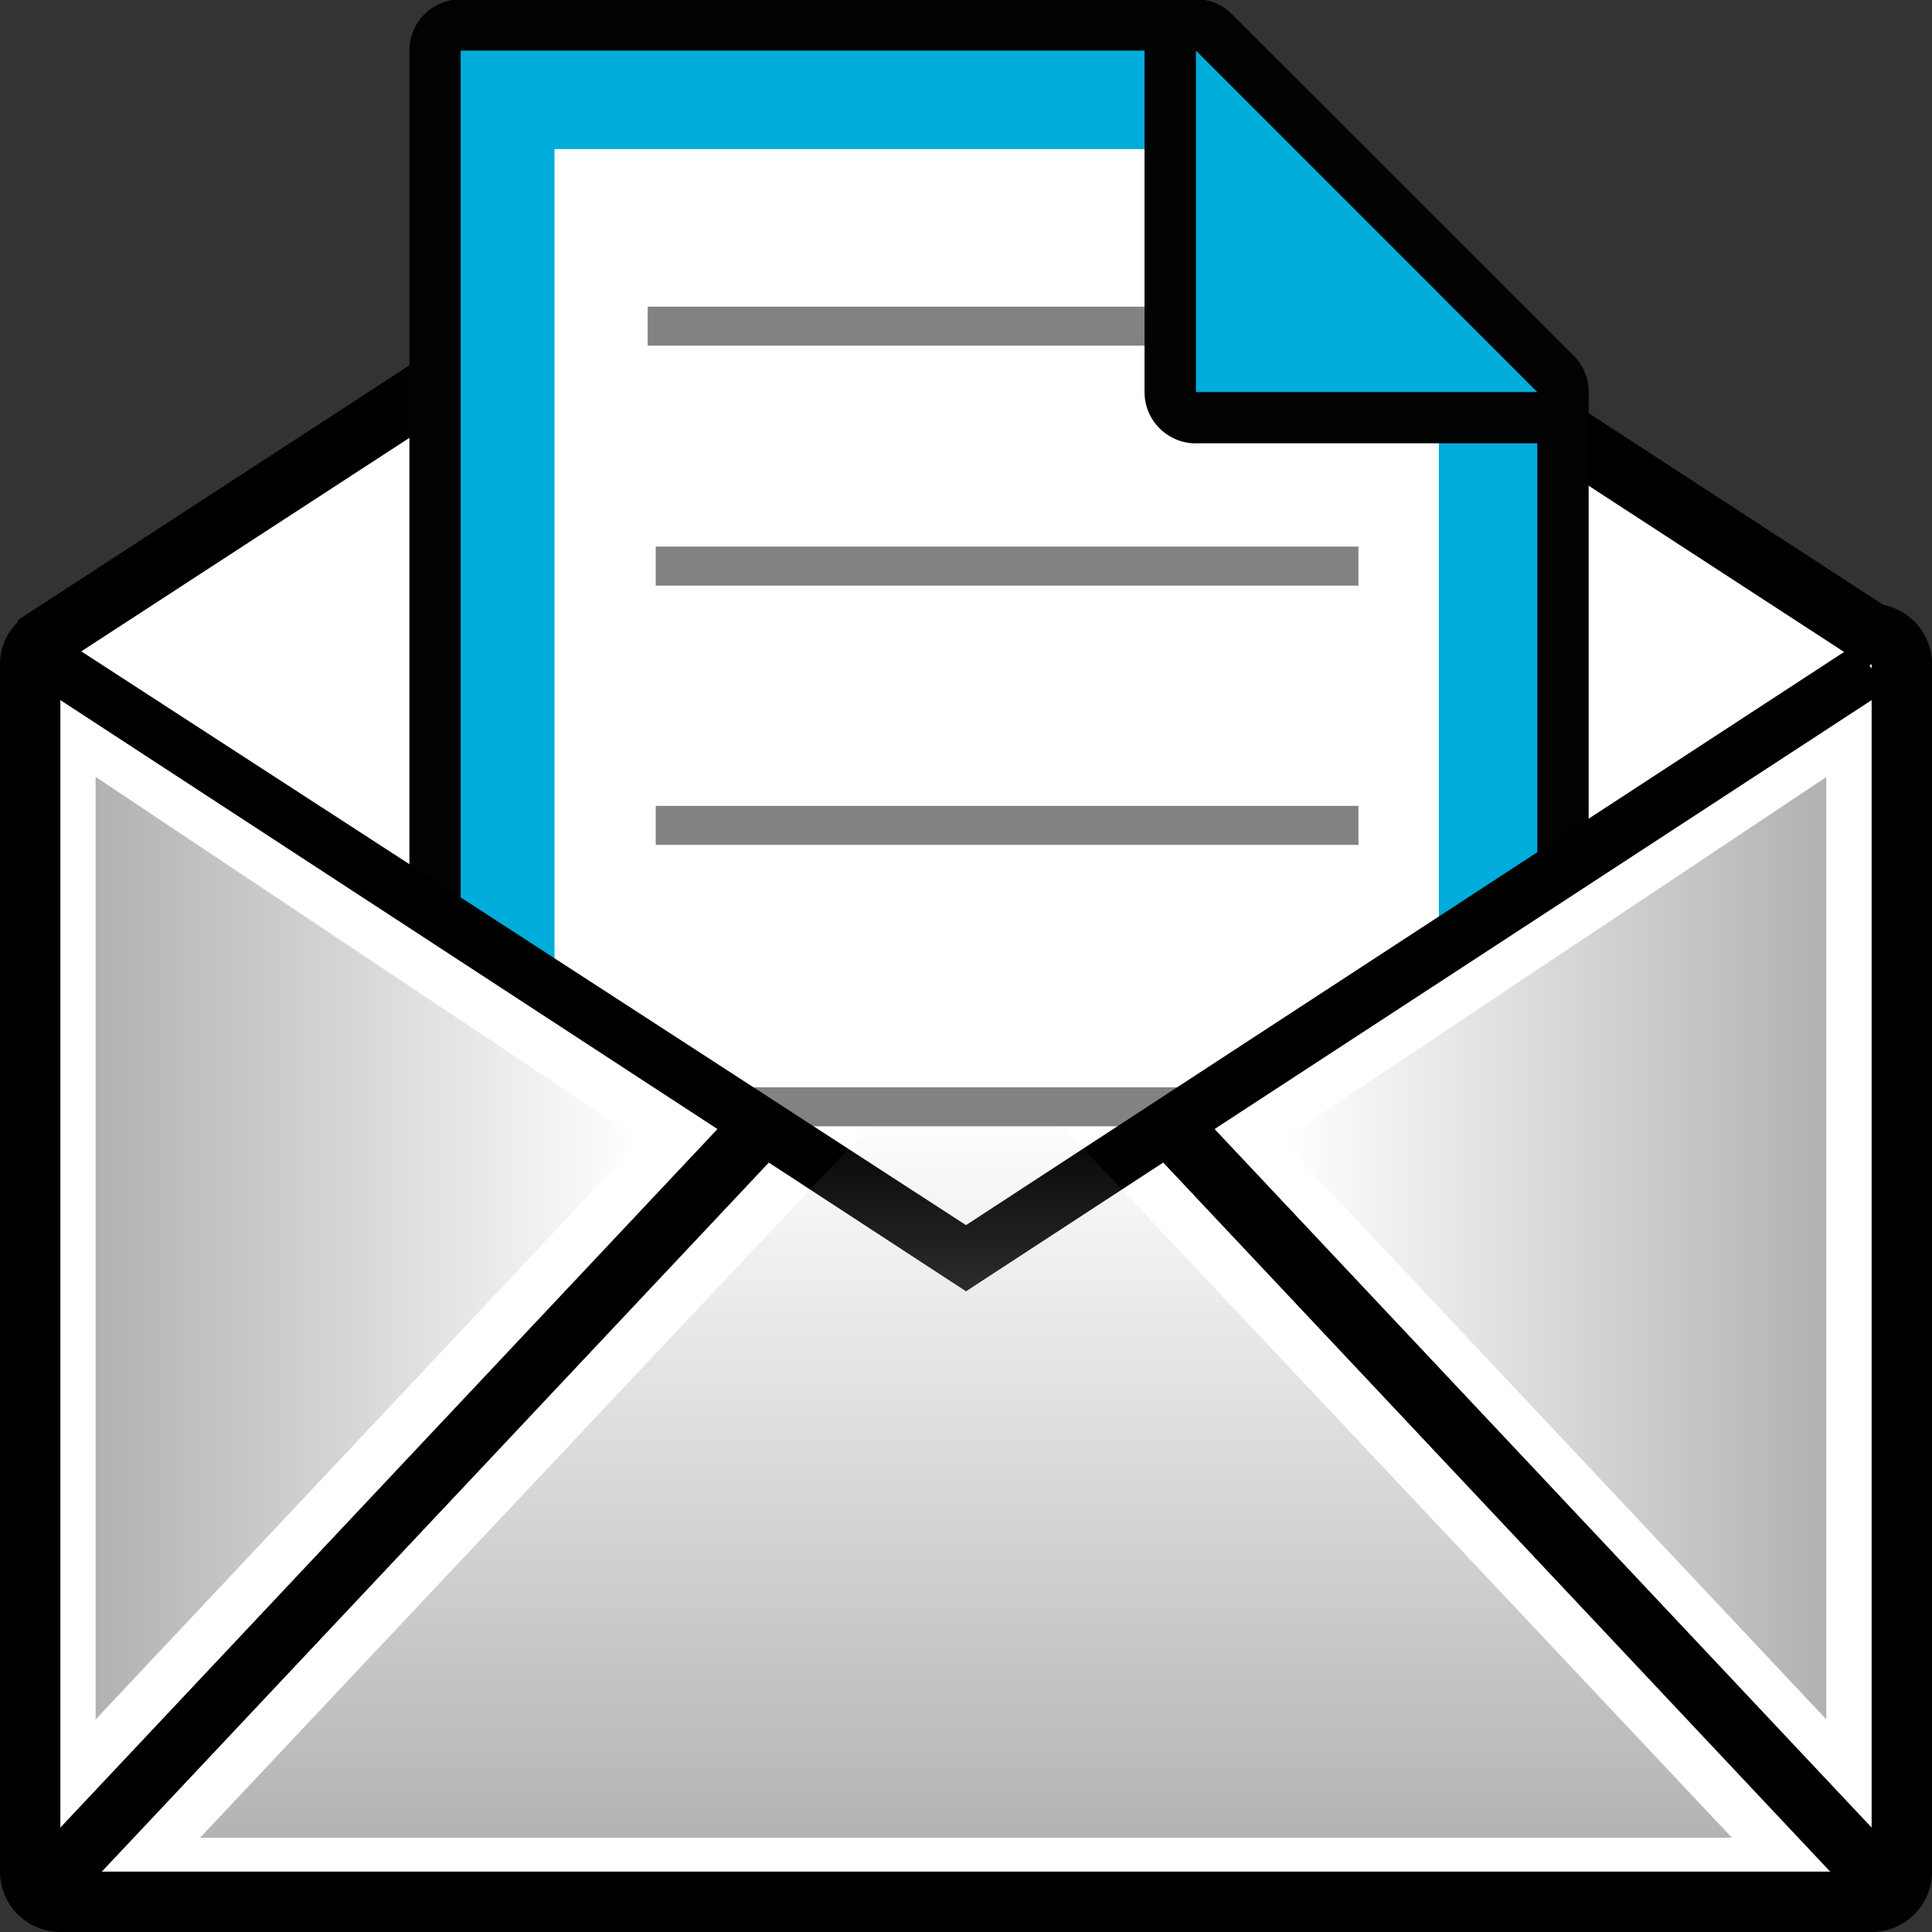<?xml version="1.0" encoding="utf-8"?>
<!-- Generator: Adobe Illustrator 15.0.0, SVG Export Plug-In . SVG Version: 6.00 Build 0)  -->
<!DOCTYPE svg PUBLIC "-//W3C//DTD SVG 1.1//EN" "http://www.w3.org/Graphics/SVG/1.1/DTD/svg11.dtd">
<svg version="1.1"
	 id="svg3246" xmlns:ns="http://creativecommons.org/ns#" xmlns:dc="http://purl.org/dc/elements/1.1/" xmlns:cc="http://web.resource.org/cc/" xmlns:rdf="http://www.w3.org/1999/02/22-rdf-syntax-ns#" xmlns:svg="http://www.w3.org/2000/svg" xmlns:sodipodi="http://sodipodi.sourceforge.net/DTD/sodipodi-0.dtd" xmlns:inkscape="http://www.inkscape.org/namespaces/inkscape" inkscape:output_extension="org.inkscape.output.svg.inkscape" sodipodi:version="0.32" inkscape:version="0.45.1" sodipodi:docname="personalcommunicator.svg" sodipodi:docbase="C:\Radix\dev\trunk\org.radixware\kernel\designer\src\common.resources\src\org\radixware\kernel\designer\resources\icons\workflow\app"
	 xmlns="http://www.w3.org/2000/svg" xmlns:xlink="http://www.w3.org/1999/xlink" x="0px" y="0px" width="32px" height="32px"
	 viewBox="0 0 32 32" enable-background="new 0 0 32 32" xml:space="preserve">
<rect x="0" y="0" width="32" height="32" fill="#333333" stroke="none"/>
<sodipodi:namedview  id="base" inkscape:cy="16" inkscape:cx="15.665246" inkscape:zoom="11.197802" showgrid="true" borderopacity="1.0" bordercolor="#666666" pagecolor="#ffffff" inkscape:window-y="-8" inkscape:window-x="-8" inkscape:window-height="944" inkscape:window-width="1280" inkscape:pageshadow="2" inkscape:pageopacity="0.0" inkscape:current-layer="layer1" inkscape:document-units="px" inkscape:grid-bbox="true">
	</sodipodi:namedview>
<g>
	<path d="M31,10v0.5l0,0l-15,9.792L0.901,10.5v-0.48C0.398,10.072,0,10.483,0,11v20c0,0.553,0.448,1,1,1h30c0.553,0,1-0.447,1-1V11
		C32,10.448,31.553,10,31,10z"/>
	<polygon fill="#FFFFFF" points="16,20.791 0.571,10.694 15.938,0.875 31.306,10.694 	"/>
	<g>
		<polygon points="31.021,11.109 15.938,1.294 0.854,11.109 0.286,10.277 15.938,0.092 31.59,10.277 		"/>
	</g>
	<g>
		<path id="path2924_3_" fill="#020202" d="M7.63,25.748c-0.472,0-0.849-0.379-0.849-0.848V0.838c0-0.469,0.377-0.849,0.849-0.849
			h12.179c0.227,0,0.441,0.088,0.598,0.249l5.656,5.654c0.16,0.16,0.25,0.375,0.25,0.602v18.403c0,0.472-0.379,0.851-0.85,0.851
			H7.63L7.63,25.748z"/>
		<polygon id="polygon2926_3_" fill="#00ACDA" points="19.809,0.838 7.63,0.838 7.63,24.9 25.463,24.9 25.463,6.494 		"/>
		<polygon id="polygon2928_3_" fill="#FFFFFF" points="23.832,5.725 23.832,23.132 9.184,23.132 9.184,2.469 20.576,2.469 
			22.135,4.237 		"/>
		<rect x="10.728" y="5.079" fill="#808284" width="11.638" height="0.646"/>
		<path id="path2930_3_" fill="#020202" d="M19.809,7.344c-0.471,0-0.852-0.381-0.852-0.85V0.838c0-0.343,0.209-0.652,0.524-0.785
			c0.106-0.043,0.216-0.063,0.327-0.063c0.221,0,0.438,0.087,0.598,0.249l5.656,5.654c0.242,0.244,0.316,0.609,0.186,0.927
			s-0.442,0.522-0.784,0.522h-5.655V7.344z"/>
		<polygon id="polygon2932_3_" fill="#00ACDA" points="19.809,6.494 25.463,6.494 19.809,0.838 		"/>
		<rect x="10.861" y="9.053" fill="#808284" width="11.639" height="0.647"/>
		<rect x="10.861" y="13.348" fill="#808284" width="11.639" height="0.646"/>
		<rect x="10.861" y="18.009" fill="#808284" width="11.639" height="0.646"/>
	</g>
	<g>
		<polygon fill="#FFFFFF" points="16,20.791 1,11 1,31 31,31 31,11 		"/>
	</g>
	<line fill="none" stroke="#000000" x1="1" y1="31" x2="12.563" y2="18.708"/>
	<line fill="none" stroke="#000000" x1="31" y1="31" x2="19.438" y2="18.708"/>
	<g>
		<polygon points="16,21.388 0.727,11.418 1.2,10.694 16,20.292 30.704,10.694 31.273,11.418 		"/>
	</g>
	
		<linearGradient id="SVGID_1_" gradientUnits="userSpaceOnUse" x1="13.54" y1="-107.151" x2="13.54" y2="-119.465" gradientTransform="matrix(1 0 0 -1 2.46 -88.84)">
		<stop  offset="0" style="stop-color:#B3B2B3;stop-opacity:0"/>
		<stop  offset="0.91" style="stop-color:#B3B2B3;stop-opacity:0.91"/>
		<stop  offset="1" style="stop-color:#B3B2B3"/>
	</linearGradient>
	<polygon fill="url(#SVGID_1_)" points="3.314,30.438 16,16.958 28.686,30.438 	"/>
	
		<linearGradient id="SVGID_2_" gradientUnits="userSpaceOnUse" x1="8.102" y1="-109.513" x2="-0.837" y2="-109.513" gradientTransform="matrix(1 0 0 -1 2.46 -88.84)">
		<stop  offset="0" style="stop-color:#B3B2B3;stop-opacity:0"/>
		<stop  offset="0.91" style="stop-color:#B3B2B3;stop-opacity:0.91"/>
		<stop  offset="1" style="stop-color:#B3B2B3"/>
	</linearGradient>
	<polygon fill="url(#SVGID_2_)" points="1.584,12.868 10.607,18.884 1.584,28.479 	"/>
	
		<linearGradient id="SVGID_3_" gradientUnits="userSpaceOnUse" x1="-496.619" y1="-109.513" x2="-505.559" y2="-109.513" gradientTransform="matrix(-1 0 0 -1 -475.349 -88.84)">
		<stop  offset="0" style="stop-color:#B3B2B3;stop-opacity:0"/>
		<stop  offset="0.91" style="stop-color:#B3B2B3;stop-opacity:0.91"/>
		<stop  offset="1" style="stop-color:#B3B2B3"/>
	</linearGradient>
	<polygon fill="url(#SVGID_3_)" points="30.25,12.869 21.227,18.884 30.25,28.479 	"/>
</g>
</svg>

